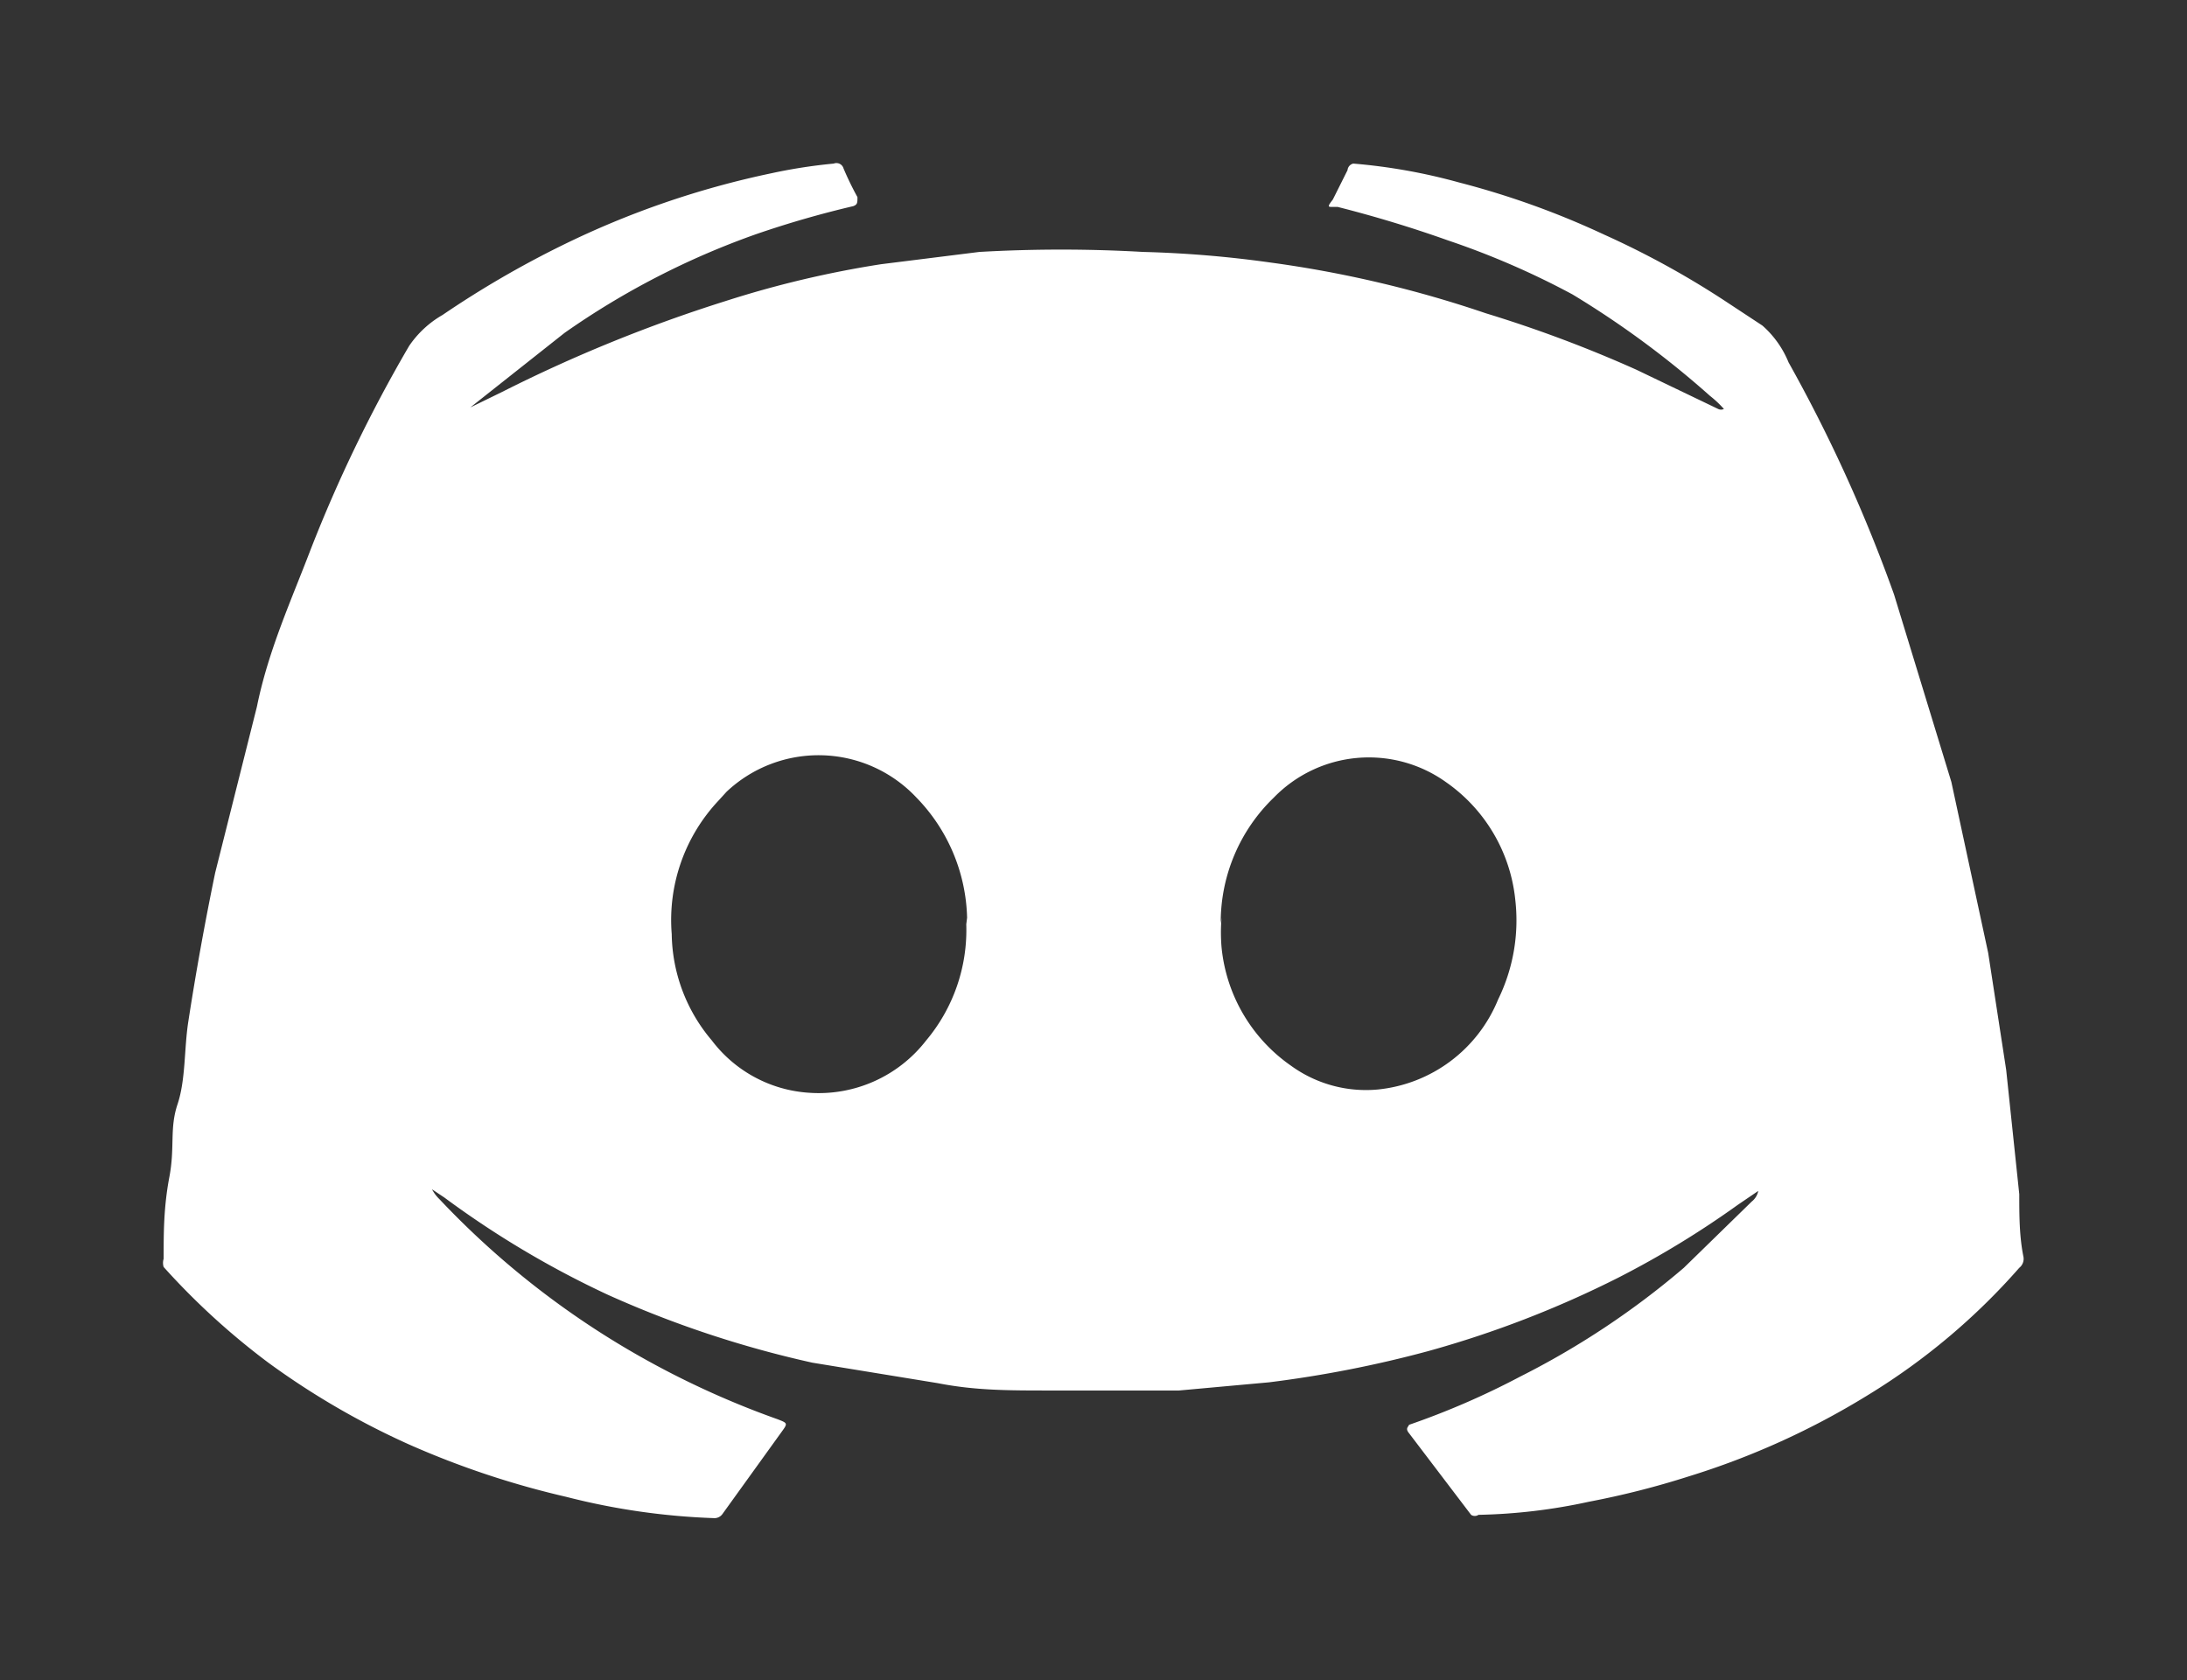 <svg xmlns="http://www.w3.org/2000/svg" viewBox="-2 -2 26.73 20.54" style="fill:white"><rect x="-2" y="-2" width="26.73" height="20.54" fill="#333333" stroke="none"/><path d="M3.71 3l.43-.21a18.14 18.14 0 012.73-1.11 12.49 12.49 0 011.9-.45l1.2-.15a17.54 17.54 0 012 0 13.67 13.67 0 011.56.13 14 14 0 012.63.62 15.75 15.75 0 011.84.69L19 3a.08.08 0 00.07 0 1.29 1.29 0 00-.17-.16 11.38 11.38 0 00-1.68-1.24A9.88 9.88 0 0015.7.94a15.06 15.06 0 00-1.35-.41h-.06c-.06 0-.07 0 0-.09l.18-.36a.09.09 0 01.07-.08 7 7 0 011.29.23 10.21 10.21 0 011.78.64 10.69 10.69 0 011.52.84l.41.27a1.2 1.2 0 01.32.45 18.61 18.61 0 011.29 2.84l.7 2.29.45 2.09.22 1.43.16 1.52c0 .25 0 .51.05.76a.14.14 0 01-.05.14 8 8 0 01-1.84 1.55 9.52 9.52 0 01-2.2 1 10.38 10.38 0 01-1.22.31 6.91 6.91 0 01-1.35.16.08.08 0 01-.09 0l-.76-1c-.05-.06 0-.08 0-.1a9.63 9.63 0 001.36-.59 10 10 0 002-1.33l.83-.81a.22.22 0 00.08-.13l-.25.17a11.38 11.38 0 01-1.46.89 12.62 12.62 0 01-2.33.9 14.15 14.15 0 01-1.94.38l-1.1.1h-1.57c-.52 0-.92 0-1.38-.09l-1.53-.25a12.87 12.87 0 01-2.5-.83 11.56 11.56 0 01-2-1.19l-.15-.1a.47.47 0 00.09.12 10.43 10.43 0 002.59 2 10.64 10.64 0 001.54.69c.13.05.13.05.05.16l-.72 1a.12.12 0 01-.11.05 8.41 8.41 0 01-1.8-.26A10.66 10.66 0 013 15.66a9.52 9.52 0 01-1.72-1A8.81 8.81 0 010 13.49a.17.17 0 010-.1c0-.32 0-.63.07-1s0-.59.1-.89.08-.67.13-1q.14-.91.33-1.83l.51-2.03c.14-.69.42-1.3.66-1.93A17.64 17.64 0 013 2.23a1.24 1.24 0 01.41-.38A12 12 0 014.87 1 10.82 10.82 0 017.42.12 6.49 6.49 0 018.19 0a.09.09 0 01.12.06 3.78 3.78 0 00.17.35c0 .07 0 .09-.05.11a12.15 12.15 0 00-1.18.34A9.68 9.68 0 004.9 2.07l-1.15.91v.06zm9.22 6.22a2.17 2.17 0 000 .36 2 2 0 00.85 1.45 1.56 1.56 0 001.06.29 1.78 1.78 0 001.47-1.1A2.2 2.2 0 0016.52 9a2 2 0 00-.85-1.44 1.62 1.62 0 00-2.1.19 2.12 2.12 0 00-.65 1.54zm-3.11 0a2.18 2.18 0 00-.62-1.47 1.64 1.64 0 00-2.32-.07l-.1.11a2.13 2.13 0 00-.57 1.63 2.05 2.05 0 00.49 1.3 1.62 1.62 0 001.19.64 1.66 1.66 0 001.43-.64 2.1 2.1 0 00.49-1.42zm-6.63 3.25z"/></svg>
